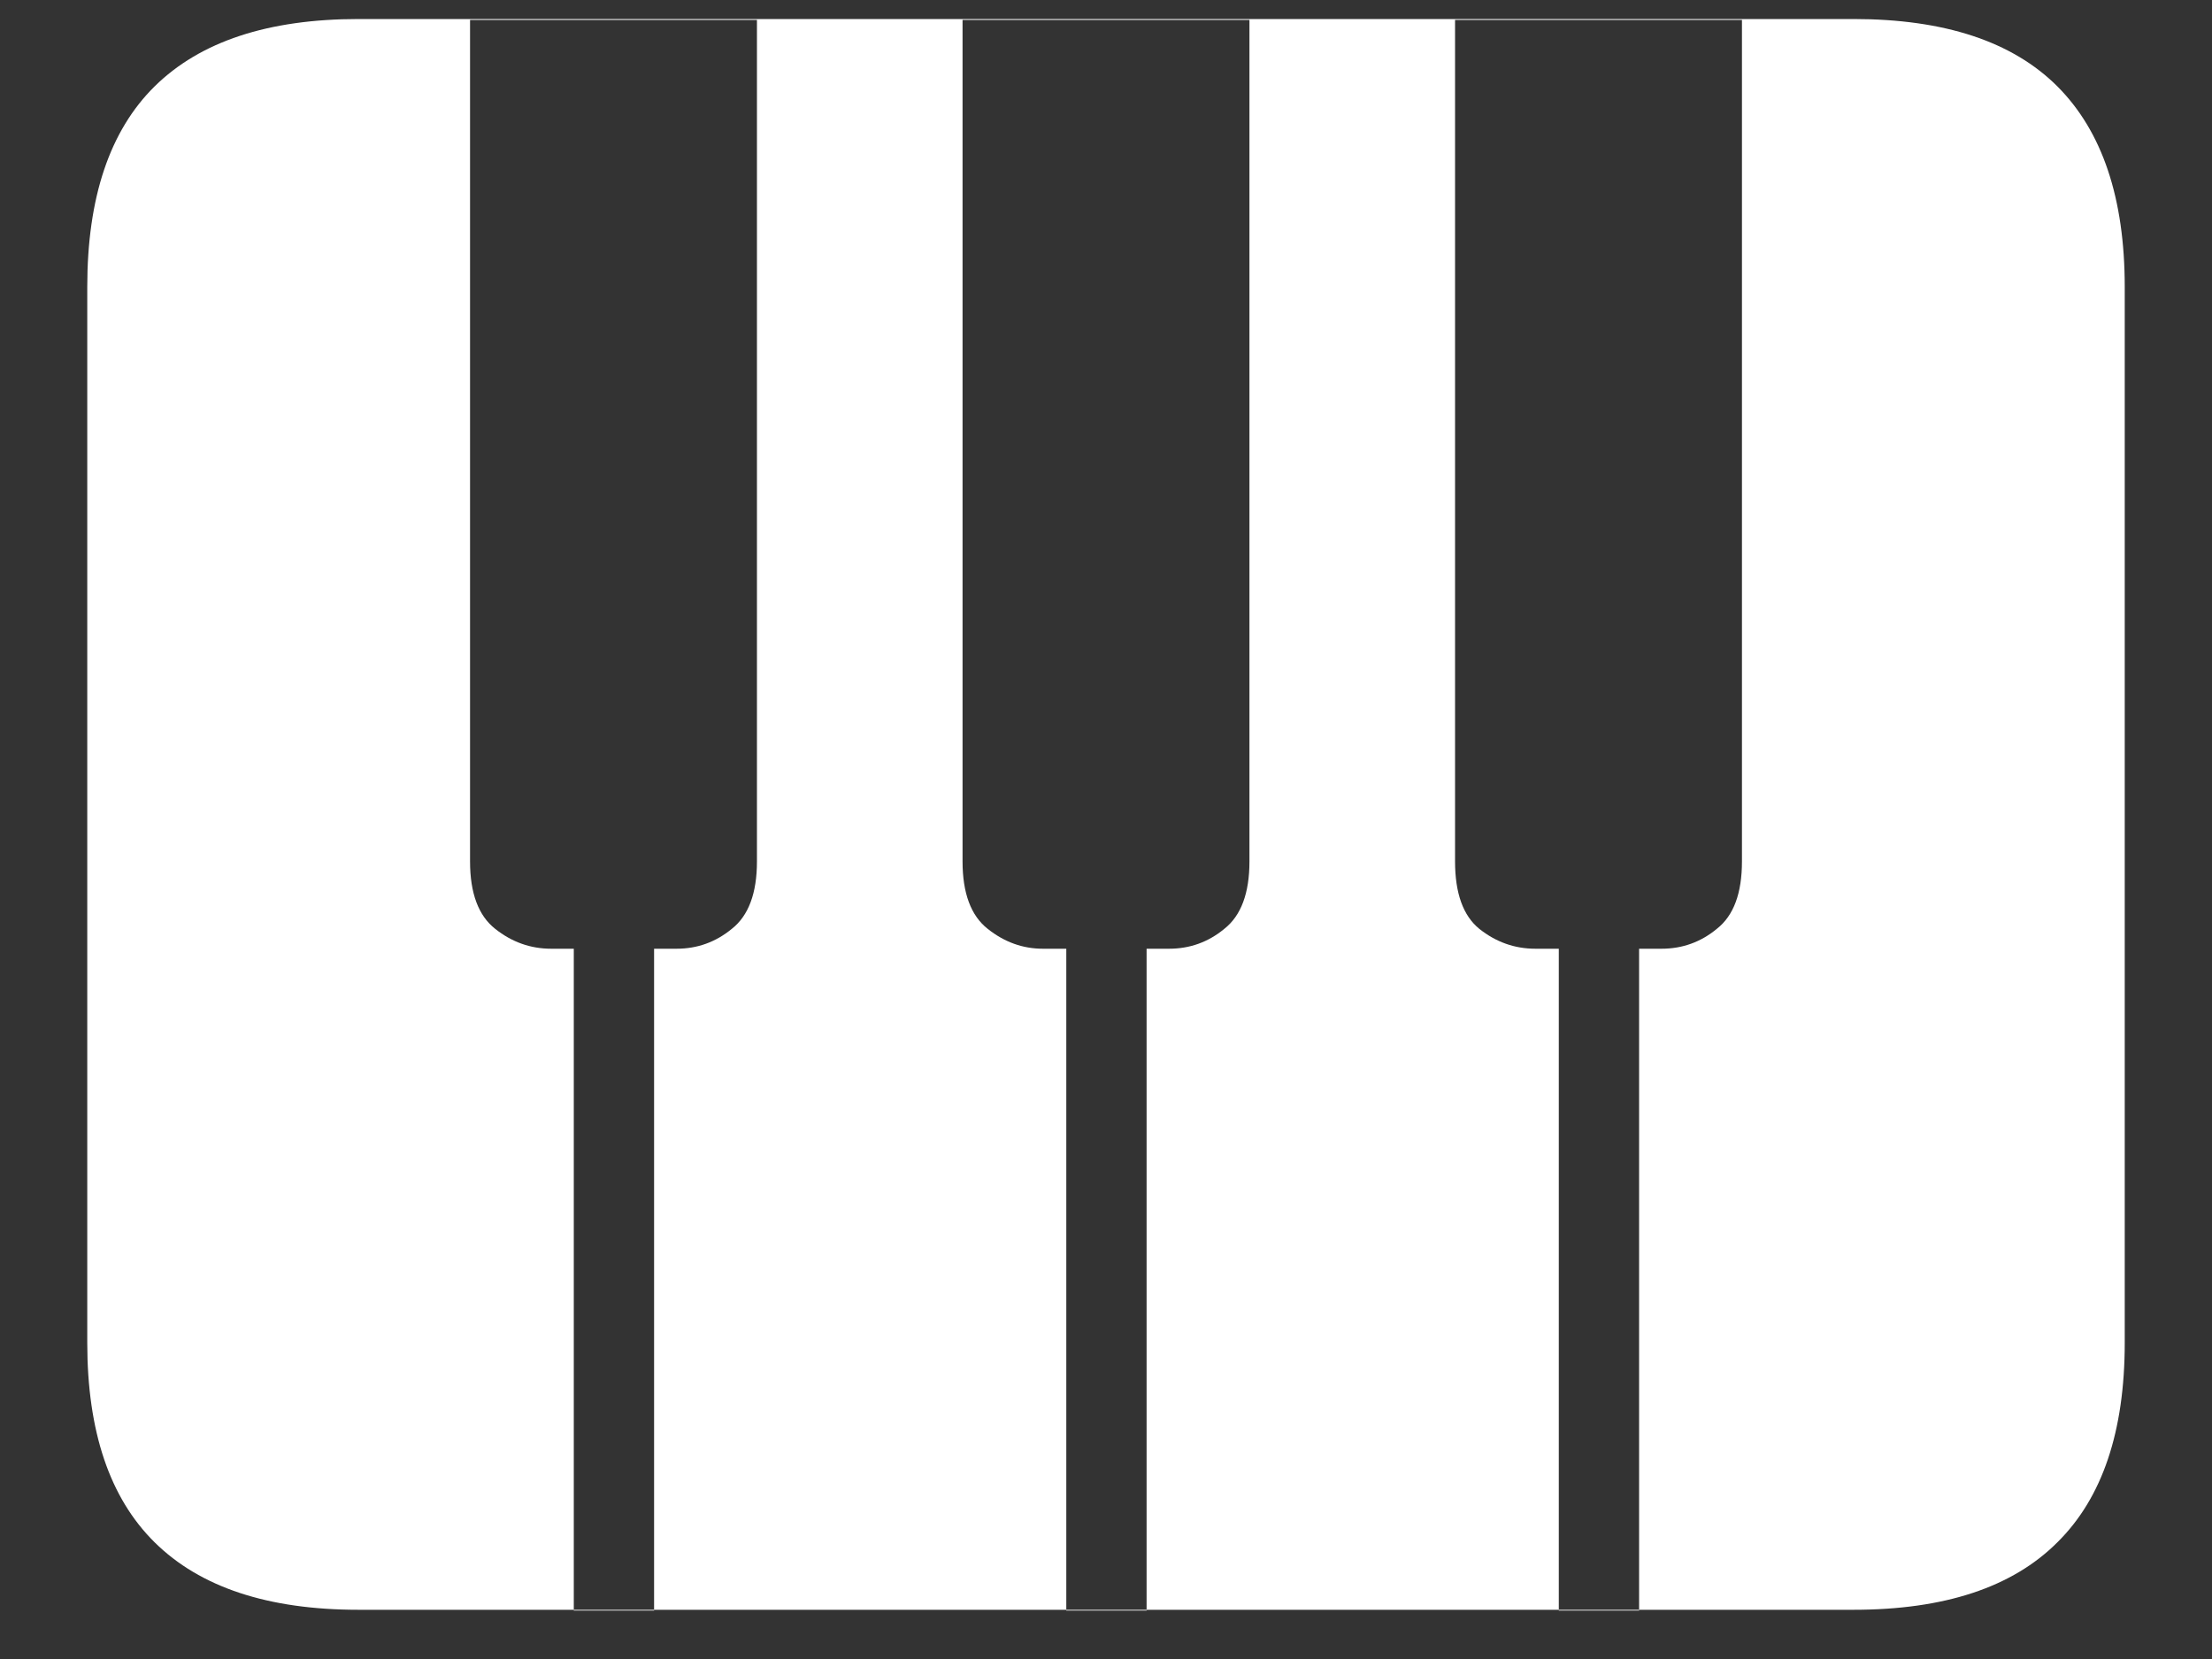 <svg width="20" height="15" viewBox="0 0 20 15" fill="none" xmlns="http://www.w3.org/2000/svg">
<rect x="0" y="0" width="20" height="15" fill="#333333" stroke="none"/>
<path d="M4.25 7.789V0.18H6.844V7.789C6.844 8.076 6.768 8.279 6.617 8.398C6.471 8.518 6.305 8.578 6.117 8.578H5.914V14.562H5.188V8.578H4.984C4.797 8.578 4.628 8.518 4.477 8.398C4.326 8.279 4.25 8.076 4.25 7.789ZM8.703 7.789V0.18H11.297V7.789C11.297 8.076 11.221 8.279 11.07 8.398C10.925 8.518 10.758 8.578 10.57 8.578H10.367V14.562H9.641V8.578H9.43C9.247 8.578 9.081 8.518 8.93 8.398C8.779 8.279 8.703 8.076 8.703 7.789ZM13.156 7.789V0.18H15.75V7.789C15.75 8.076 15.675 8.279 15.523 8.398C15.378 8.518 15.211 8.578 15.023 8.578H14.82V14.562H14.094V8.578H13.883C13.695 8.578 13.526 8.518 13.375 8.398C13.229 8.279 13.156 8.076 13.156 7.789ZM3.242 14.555H16.758C17.581 14.555 18.195 14.352 18.602 13.945C19.008 13.544 19.211 12.943 19.211 12.141V2.594C19.211 1.792 19.008 1.188 18.602 0.781C18.195 0.375 17.581 0.172 16.758 0.172H3.242C2.424 0.172 1.81 0.375 1.398 0.781C0.992 1.182 0.789 1.786 0.789 2.594V12.141C0.789 12.943 0.992 13.544 1.398 13.945C1.81 14.352 2.424 14.555 3.242 14.555Z" fill="white"/>
</svg>
